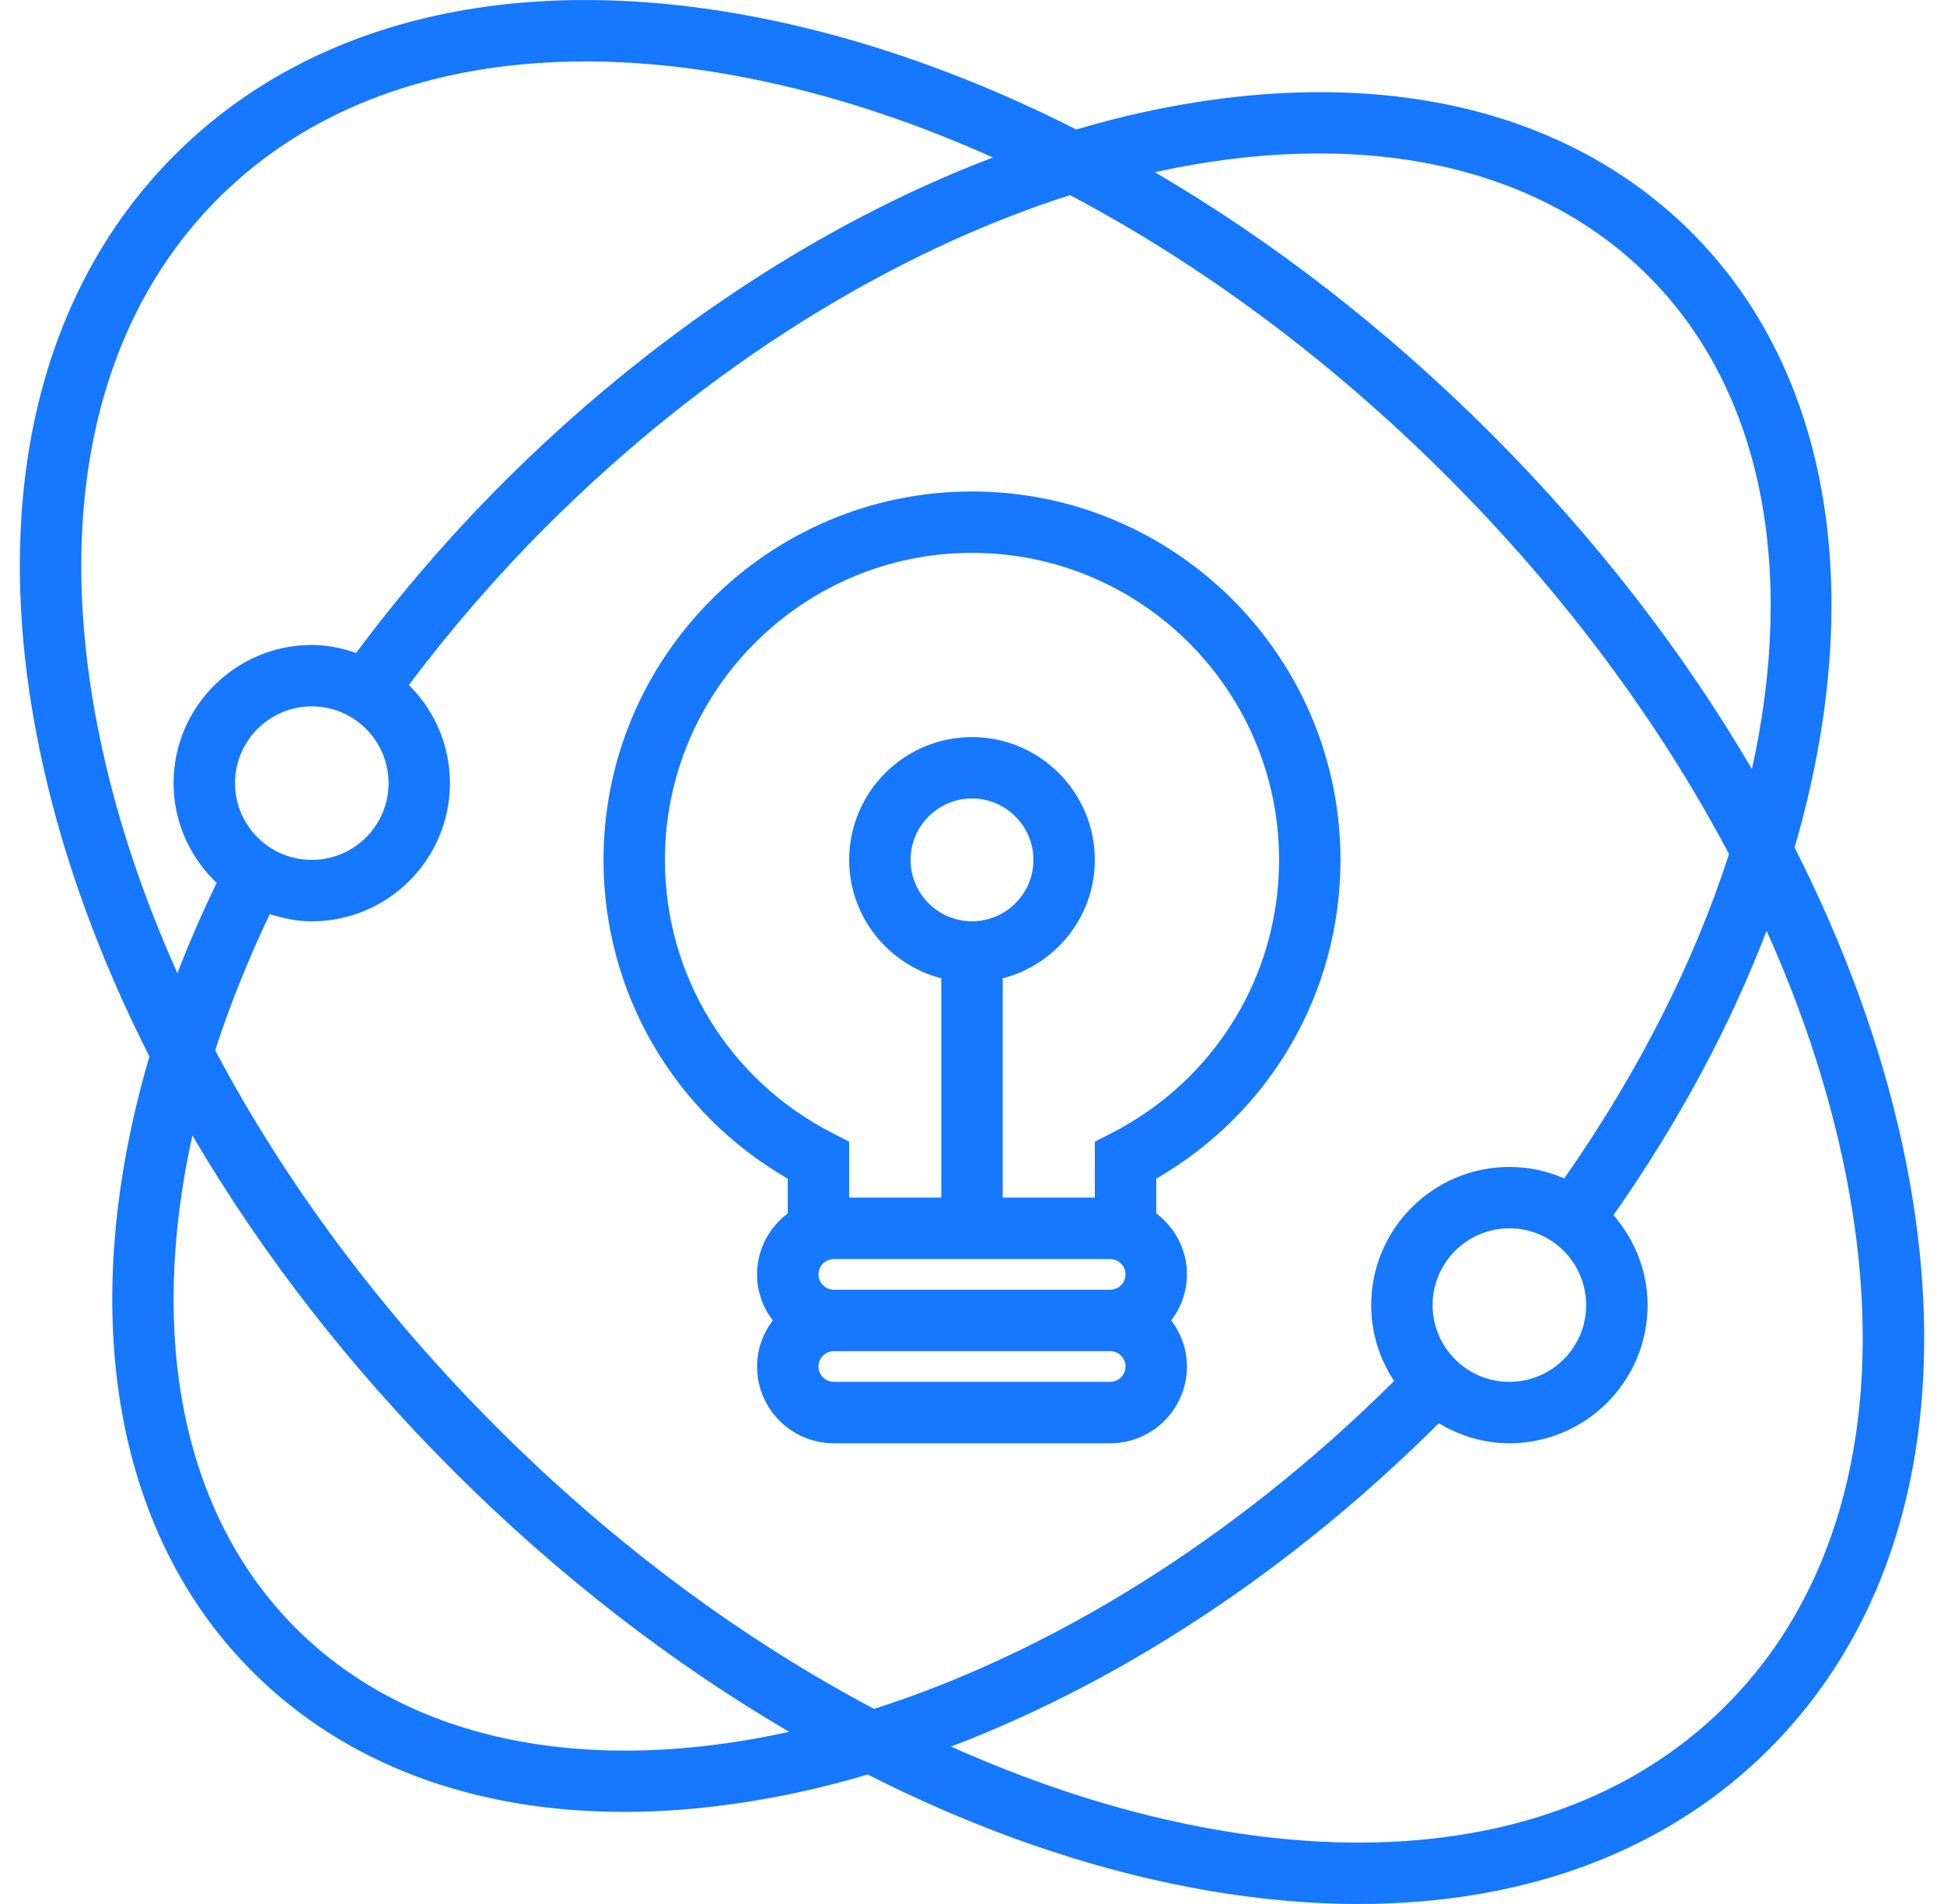 <?xml version="1.0" encoding="UTF-8" standalone="no"?><svg width='49' height='48' viewBox='0 0 49 48' fill='none' xmlns='http://www.w3.org/2000/svg'>
<g clip-path='url(#clip0_82_15828)'>
<path d='M24.5 12.39C19.378 12.39 15.212 16.557 15.212 21.678C15.212 25.017 16.979 28.055 19.856 29.715V30.59C19.388 30.943 19.082 31.498 19.082 32.129C19.082 32.566 19.233 32.965 19.478 33.289C19.233 33.613 19.082 34.013 19.082 34.45C19.082 35.517 19.949 36.385 21.017 36.385H27.983C29.05 36.385 29.918 35.517 29.918 34.45C29.918 34.013 29.767 33.613 29.522 33.289C29.767 32.964 29.918 32.565 29.918 32.128C29.918 31.498 29.611 30.943 29.144 30.589V29.714C32.021 28.054 33.788 25.017 33.788 21.678C33.788 16.557 29.622 12.39 24.5 12.39ZM27.983 34.837H21.017C20.804 34.837 20.63 34.663 20.63 34.45C20.63 34.237 20.804 34.063 21.017 34.063H27.983C28.196 34.063 28.37 34.237 28.37 34.45C28.37 34.663 28.196 34.837 27.983 34.837ZM27.983 32.515H21.017C20.804 32.515 20.63 32.341 20.63 32.128C20.63 31.915 20.804 31.741 21.017 31.741H27.983C28.196 31.741 28.37 31.915 28.37 32.128C28.37 32.341 28.196 32.515 27.983 32.515ZM28.017 28.566L27.596 28.782V30.192H25.274V24.664C26.606 24.318 27.596 23.116 27.596 21.678C27.596 19.971 26.207 18.582 24.5 18.582C22.792 18.582 21.404 19.971 21.404 21.678C21.404 23.116 22.394 24.318 23.726 24.664V30.192H21.404V28.782L20.983 28.566C18.378 27.233 16.76 24.594 16.76 21.678C16.76 17.41 20.232 13.938 24.5 13.938C28.768 13.938 32.24 17.41 32.24 21.678C32.24 24.594 30.622 27.233 28.017 28.566ZM24.5 23.226C23.646 23.226 22.952 22.532 22.952 21.678C22.952 20.825 23.646 20.13 24.5 20.13C25.354 20.13 26.048 20.825 26.048 21.678C26.048 22.532 25.354 23.226 24.5 23.226Z' fill='#1677FF'/>
<path d='M47.938 28.797C47.395 26.318 46.475 23.816 45.234 21.366C47.039 15.187 46.238 9.459 42.639 5.861C39.434 2.657 34.523 1.58 28.801 2.832C28.244 2.953 27.687 3.102 27.129 3.264C24.679 2.024 22.18 1.106 19.702 0.564C13.377 -0.821 7.945 0.366 4.406 3.906C0.866 7.446 -0.32 12.879 1.063 19.203C1.605 21.682 2.524 24.184 3.766 26.634C1.927 32.899 2.801 38.58 6.36 42.14C8.694 44.473 11.932 45.678 15.729 45.678C17.147 45.678 18.643 45.509 20.198 45.169C20.755 45.047 21.312 44.899 21.87 44.736C24.32 45.977 26.819 46.895 29.297 47.437C31.019 47.813 32.675 48 34.244 48C38.439 48 42.018 46.67 44.593 44.094C48.134 40.555 49.32 35.122 47.938 28.797ZM41.545 6.956C44.444 9.855 45.265 14.373 44.159 19.39C42.416 16.413 40.197 13.544 37.576 10.924C34.956 8.303 32.086 6.084 29.11 4.341C34.082 3.246 38.616 4.027 41.545 6.956ZM2.575 18.873C1.308 13.081 2.347 8.155 5.5 5.001C7.777 2.723 10.978 1.549 14.763 1.549C16.219 1.549 17.762 1.723 19.372 2.076C21.253 2.487 23.151 3.127 25.028 3.97C20.683 5.624 16.401 8.451 12.676 12.176C11.329 13.524 10.091 14.965 8.976 16.461C8.624 16.34 8.252 16.26 7.859 16.26C5.938 16.26 4.375 17.823 4.375 19.743C4.375 20.733 4.795 21.623 5.46 22.257C5.094 23.02 4.761 23.781 4.472 24.535C3.628 22.655 2.987 20.756 2.575 18.873ZM9.794 19.743C9.794 20.81 8.926 21.678 7.859 21.678C6.791 21.678 5.924 20.81 5.924 19.743C5.924 18.677 6.791 17.808 7.859 17.808C8.926 17.808 9.794 18.677 9.794 19.743ZM7.455 41.045C4.595 38.185 3.728 33.7 4.849 28.624C6.591 31.596 8.807 34.46 11.424 37.076C14.045 39.697 16.915 41.917 19.892 43.66C14.919 44.757 10.385 43.975 7.455 41.045ZM12.519 35.981C9.595 33.057 7.191 29.819 5.424 26.479C5.786 25.352 6.251 24.203 6.799 23.044C7.135 23.152 7.487 23.227 7.858 23.227C9.779 23.227 11.341 21.664 11.341 19.743C11.341 18.776 10.944 17.901 10.305 17.269C11.353 15.876 12.512 14.531 13.771 13.271C17.856 9.186 22.518 6.344 26.97 4.919C30.314 6.686 33.554 9.091 36.482 12.019C39.408 14.945 41.813 18.186 43.581 21.53C42.717 24.215 41.326 26.991 39.428 29.708C39.003 29.523 38.537 29.419 38.045 29.419C36.125 29.419 34.562 30.981 34.562 32.902C34.562 33.609 34.776 34.266 35.14 34.815C31.078 38.852 26.452 41.667 22.032 43.081C18.688 41.314 15.446 38.909 12.519 35.981ZM39.98 32.902C39.98 33.969 39.113 34.837 38.045 34.837C36.978 34.837 36.11 33.969 36.11 32.902C36.11 31.834 36.978 30.966 38.045 30.966C39.113 30.966 39.98 31.834 39.98 32.902ZM43.5 43C40.347 46.154 35.423 47.194 29.628 45.925C27.747 45.514 25.85 44.874 23.972 44.031C28.295 42.385 32.555 39.578 36.266 35.88C36.788 36.194 37.393 36.385 38.045 36.385C39.966 36.385 41.529 34.822 41.529 32.902C41.529 32.032 41.197 31.246 40.669 30.635C42.328 28.267 43.617 25.849 44.528 23.466C45.373 25.346 46.013 27.246 46.425 29.129C47.692 34.92 46.653 39.847 43.5 43Z' fill='#1677FF'/>
</g>
<defs>
<clipPath id='clip0_82_15828'>
<rect width='48' height='48' fill='white' transform='translate(0.5)'/>
</clipPath>
</defs>
</svg>
